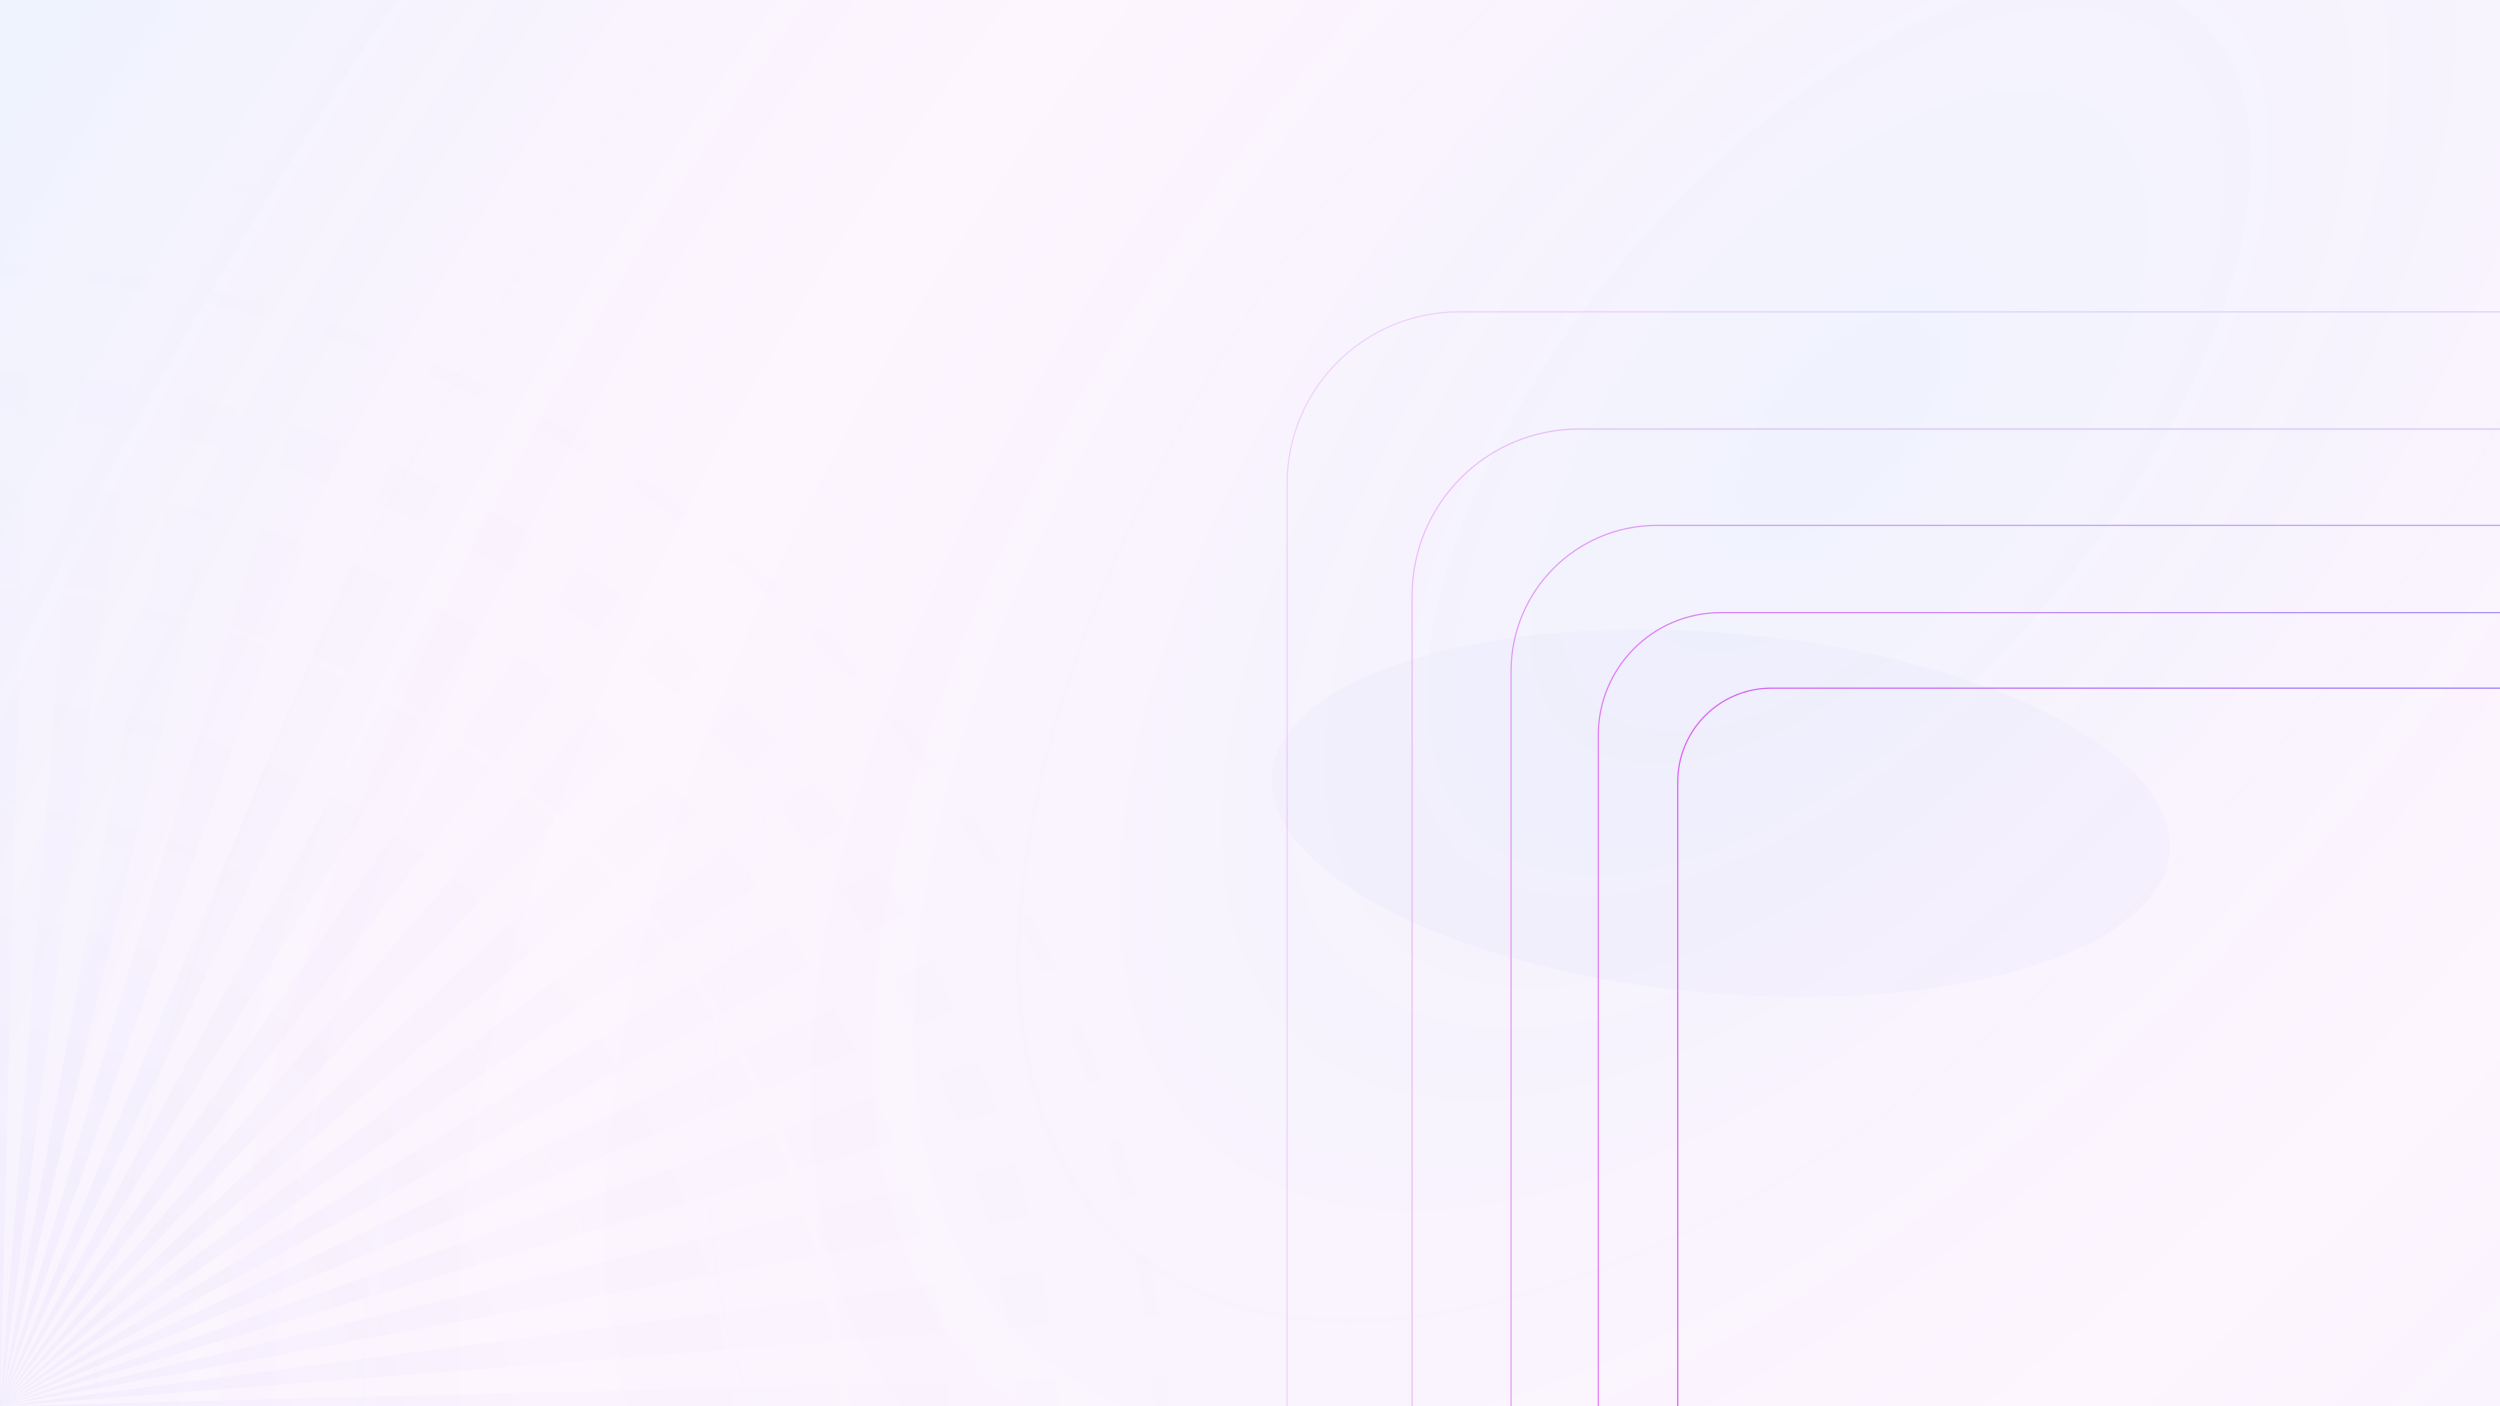 <svg width="1920" height="1080" viewBox="0 0 1920 1080" fill="none" xmlns="http://www.w3.org/2000/svg">
<g clip-path="url(#clip0_317_56)">
<path d="M1920 0H0V1080H1920V0Z" fill="url(#paint0_radial_317_56)"/>
<g opacity="0.15" filter="url(#filter0_f_317_56)">
<path opacity="0.15" d="M1304.55 762.024C1114.26 744.284 967.636 668.364 977.05 592.451C986.464 516.537 1148.36 469.378 1338.65 487.118C1528.94 504.857 1675.56 580.778 1666.15 656.691C1656.74 732.605 1494.84 779.764 1304.55 762.024Z" fill="#6366F1"/>
</g>
<g opacity="0.15" filter="url(#filter1_f_317_56)">
<path opacity="0.15" d="M1463.78 592.221C1231.66 579.211 1051.57 460.392 1061.52 326.832C1071.48 193.272 1267.72 95.547 1499.84 108.557C1731.96 121.567 1912.05 240.386 1902.1 373.946C1892.14 507.506 1695.9 605.231 1463.78 592.221Z" fill="white"/>
</g>
<path opacity="0.8" fill-rule="evenodd" clip-rule="evenodd" d="M2265 528.5C2265 528.224 2264.78 528 2264.5 528H1360.5C1320.46 528 1288 560.459 1288 600.5V1140.5C1288 1140.78 1288.22 1141 1288.5 1141C1288.78 1141 1289 1140.78 1289 1140.5V600.5C1289 561.012 1321.01 529 1360.5 529H2264.5C2264.78 529 2265 528.776 2265 528.5Z" fill="url(#paint1_linear_317_56)"/>
<path opacity="0.65" fill-rule="evenodd" clip-rule="evenodd" d="M2268 470.5C2268 470.224 2267.78 470 2267.5 470H1321.5C1269.31 470 1227 512.309 1227 564.5V1129.5C1227 1129.78 1227.22 1130 1227.5 1130C1227.78 1130 1228 1129.78 1228 1129.5V564.5C1228 512.861 1269.86 471 1321.5 471H2267.5C2267.78 471 2268 470.776 2268 470.5Z" fill="url(#paint2_linear_317_56)"/>
<path opacity="0.5" fill-rule="evenodd" clip-rule="evenodd" d="M2281 403.5C2281 403.224 2280.78 403 2280.5 403H1272.5C1210.37 403 1160 453.368 1160 515.5V1119.5C1160 1119.78 1160.22 1120 1160.5 1120C1160.78 1120 1161 1119.78 1161 1119.5V515.5C1161 453.92 1210.92 404 1272.5 404H2280.5C2280.78 404 2281 403.776 2281 403.5Z" fill="url(#paint3_linear_317_56)"/>
<path opacity="0.3" fill-rule="evenodd" clip-rule="evenodd" d="M2285 329.5C2285 329.224 2284.78 329 2284.5 329H1212.5C1141.53 329 1084 386.531 1084 457.5V1109.5C1084 1109.78 1084.22 1110 1084.5 1110C1084.78 1110 1085 1109.78 1085 1109.5V457.5C1085 387.084 1142.08 330 1212.5 330H2284.5C2284.78 330 2285 329.776 2285 329.5Z" fill="url(#paint4_linear_317_56)"/>
<path opacity="0.2" fill-rule="evenodd" clip-rule="evenodd" d="M2285 239.5C2285 239.224 2284.78 239 2284.5 239H1120.5C1047.32 239 988 298.322 988 371.5V1099.5C988 1099.78 988.22 1100 988.5 1100C988.78 1100 989 1099.78 989 1099.5V371.5C989 298.875 1047.87 240 1120.5 240H2284.5C2284.78 240 2285 239.776 2285 239.5Z" fill="url(#paint5_linear_317_56)"/>
<path d="M-0.963 1080H-1.605H-0.963ZM0.161 1080L524.733 1066.52C524.893 1071.01 524.893 1075.51 524.893 1080H7.14064e-05H0.161ZM-0.803 1080H-0.963H-1.605H-0.803ZM-0.16 1080H7.14064e-05H0.161H0.321H0.482L520.399 1012.29C521.522 1021.27 522.485 1030.42 523.288 1039.57L0.321 1080H0.161H-0.16H-0.642H-0.16ZM510.446 957.895C512.533 966.88 514.459 975.865 516.225 984.851L0.482 1079.84L510.446 957.895ZM-0.16 1080H0.161H0.321H-0.16ZM494.716 904.784C497.766 913.449 500.655 922.274 503.223 931.099L0.321 1079.84L494.716 904.784ZM473.688 853.76C477.701 862.104 481.393 870.447 484.924 878.951L0.482 1079.68L473.688 853.76ZM7.14064e-05 1080H0.161H7.14064e-05ZM447.363 805.464C452.179 813.326 456.673 821.188 461.168 829.211L0.642 1079.84L447.363 805.464ZM7.14064e-05 1080L0.161 1079.84L7.14064e-05 1080ZM0.161 1080L416.223 760.376C421.841 767.596 427.138 774.977 432.274 782.519L0.321 1079.84L0.161 1080ZM7.14064e-05 1080L380.748 718.818C387.008 725.397 393.108 732.136 399.047 739.196L7.14064e-05 1080ZM7.14064e-05 1079.84L341.1 681.112C348.003 687.049 354.744 693.146 361.486 699.404L7.14064e-05 1079.84ZM7.14064e-05 1079.84V1079.68L297.6 647.898C305.144 653.032 312.528 658.488 319.751 663.943L7.14064e-05 1079.84ZM0.161 1079.52L250.889 619.016C258.915 623.348 266.941 628.002 274.646 632.815L0.161 1079.52ZM200.968 595.269C209.476 598.799 217.823 602.489 226.17 606.501L7.14064e-05 1079.52L200.968 595.269ZM148.961 576.817C157.789 579.384 166.618 582.272 175.285 585.321L0.161 1079.36L148.961 576.817ZM7.14064e-05 1080V1079.84V1080ZM95.187 563.981C104.337 565.585 113.326 567.511 122.154 569.757L0.161 1079.52L95.187 563.981ZM7.14064e-05 1080V1079.84V1080ZM7.14064e-05 1080V1079.84V1079.68L40.772 556.921C49.921 557.562 58.91 558.525 68.06 559.809L0.321 1079.52V1079.68V1079.84L7.14064e-05 1080ZM7.14064e-05 1080V555.316C4.495 555.316 8.989 555.316 13.484 555.477L7.14064e-05 1079.84V1080ZM7.14064e-05 555.316V1080H-0.16H-0.642H-0.803H-0.963H-1.605V555.316H7.14064e-05ZM0.161 1080L524.733 1066.52L990.073 1054.49C990.234 1062.99 990.395 1071.5 990.395 1080H7.14064e-05H0.161ZM-0.803 1080H-0.963H-1.605H-0.803ZM-0.16 1080H7.14064e-05H0.161H0.321H0.482L520.559 1012.13L982.048 951.958C984.295 968.966 986.061 986.135 987.345 1003.3L523.288 1039.24L0.321 1080H0.161H-0.16H-0.642H-0.16ZM0.482 1079.84L510.446 957.895L963.107 849.588C967.119 866.436 970.811 883.444 973.861 900.613L516.065 984.851L0.482 1079.84ZM-0.16 1080H7.14064e-05H-0.16ZM494.716 904.784L933.571 749.465C939.35 765.831 944.807 782.358 949.623 799.045L503.223 931.099L0.321 1079.84L494.716 904.784ZM7.14064e-05 1080H0.161H7.14064e-05ZM473.688 853.76L893.602 653.193C901.147 668.757 908.209 684.642 914.791 700.848L484.764 879.112L0.321 1079.84L473.688 853.76ZM447.363 805.464L844.002 562.055C852.991 576.817 861.659 591.739 870.006 606.982L0.482 1079.84L447.363 805.464ZM7.14064e-05 1080L0.161 1079.84L7.14064e-05 1080ZM0.161 1080L416.223 760.376L785.413 476.854C795.847 490.493 805.96 504.452 815.912 518.572L432.435 782.519L0.482 1079.84L0.161 1080ZM0.161 1080L380.748 718.818L718.317 398.392C730.195 410.908 741.592 423.583 752.828 436.741L399.047 739.036L0.161 1080ZM7.14064e-05 1079.84L341.1 681.112L643.516 327.472C656.678 338.703 669.359 350.096 681.879 361.969L361.326 699.404L7.14064e-05 1079.84ZM7.14064e-05 1079.84V1079.68L297.6 647.898L561.652 264.574C575.938 274.361 589.742 284.47 603.386 295.06L319.751 664.104L7.14064e-05 1079.84ZM0.161 1079.52L473.206 210.34C488.456 218.684 503.384 227.348 518.151 236.334L274.485 632.815L0.161 1079.52ZM200.968 595.269L379.303 165.413C395.355 172.152 411.247 179.212 426.977 186.593L226.33 606.501L0.161 1079.52L200.968 595.269ZM148.961 576.817L280.906 130.595C297.6 135.569 314.294 140.864 330.506 146.64L175.125 585.321L7.14064e-05 1079.36L148.961 576.817ZM7.14064e-05 1080V1079.84V1080ZM0.161 1079.52L95.187 563.981L179.459 106.366C196.634 109.575 213.649 113.105 230.504 117.117L122.154 569.596L0.161 1079.52ZM7.14064e-05 1080V1079.84V1080ZM7.14064e-05 1080V1079.84V1079.68L40.772 556.921L76.728 92.888C93.903 94.172 111.078 96.097 128.093 98.183L67.899 559.648L7.14064e-05 1079.52V1079.68V1079.84V1080ZM7.14064e-05 1080V90C8.508 90 17.015 90.16 25.522 90.321L13.484 555.477L7.14064e-05 1079.84V1080ZM7.14064e-05 90V1080H-0.16H-0.642H-0.803H-0.963H-1.605V90H7.14064e-05Z" fill="url(#paint6_radial_317_56)"/>
</g>
<defs>
<filter id="filter0_f_317_56" x="626.621" y="133.383" width="1389.96" height="982.375" filterUnits="userSpaceOnUse" color-interpolation-filters="sRGB">
<feFlood flood-opacity="0" result="BackgroundImageFix"/>
<feBlend mode="normal" in="SourceGraphic" in2="BackgroundImageFix" result="shape"/>
<feGaussianBlur stdDeviation="175" result="effect1_foregroundBlur_317_56"/>
</filter>
<filter id="filter1_f_317_56" x="611.13" y="-342.604" width="1741.36" height="1385.99" filterUnits="userSpaceOnUse" color-interpolation-filters="sRGB">
<feFlood flood-opacity="0" result="BackgroundImageFix"/>
<feBlend mode="normal" in="SourceGraphic" in2="BackgroundImageFix" result="shape"/>
<feGaussianBlur stdDeviation="225" result="effect1_foregroundBlur_317_56"/>
</filter>
<radialGradient id="paint0_radial_317_56" cx="0" cy="0" r="1" gradientUnits="userSpaceOnUse" gradientTransform="translate(1407.5 339.12) rotate(-48.917) scale(2477.35 1281.77)">
<stop stop-color="#6387F1" stop-opacity="0.1"/>
<stop offset="0.525" stop-color="#DA46EF" stop-opacity="0.05"/>
<stop offset="1" stop-color="#6387F1" stop-opacity="0.1"/>
</radialGradient>
<linearGradient id="paint1_linear_317_56" x1="2265" y1="835.967" x2="1288" y2="835.967" gradientUnits="userSpaceOnUse">
<stop stop-color="#6366F1"/>
<stop offset="0.5" stop-color="#8B5CF6"/>
<stop offset="1" stop-color="#D946EF"/>
</linearGradient>
<linearGradient id="paint2_linear_317_56" x1="2268" y1="801.579" x2="1227" y2="801.579" gradientUnits="userSpaceOnUse">
<stop stop-color="#6366F1"/>
<stop offset="0.5" stop-color="#8B5CF6"/>
<stop offset="1" stop-color="#D946EF"/>
</linearGradient>
<linearGradient id="paint3_linear_317_56" x1="2281" y1="763.215" x2="1160" y2="763.215" gradientUnits="userSpaceOnUse">
<stop stop-color="#6366F1"/>
<stop offset="0.5" stop-color="#8B5CF6"/>
<stop offset="1" stop-color="#D946EF"/>
</linearGradient>
<linearGradient id="paint4_linear_317_56" x1="2285" y1="721.369" x2="1084" y2="721.369" gradientUnits="userSpaceOnUse">
<stop stop-color="#6366F1"/>
<stop offset="0.5" stop-color="#8B5CF6"/>
<stop offset="1" stop-color="#D946EF"/>
</linearGradient>
<linearGradient id="paint5_linear_317_56" x1="2285" y1="671.56" x2="988" y2="671.56" gradientUnits="userSpaceOnUse">
<stop stop-color="#6366F1"/>
<stop offset="0.5" stop-color="#8B5CF6"/>
<stop offset="1" stop-color="#D946EF"/>
</linearGradient>
<radialGradient id="paint6_radial_317_56" cx="0" cy="0" r="1" gradientUnits="userSpaceOnUse" gradientTransform="translate(-34.798 1138.81) rotate(-46.068) scale(1058.92 1061.02)">
<stop stop-color="#6366F1" stop-opacity="0.05"/>
<stop offset="1" stop-color="white" stop-opacity="0"/>
</radialGradient>
<clipPath id="clip0_317_56">
<rect width="1920" height="1080" fill="white"/>
</clipPath>
</defs>
</svg>
